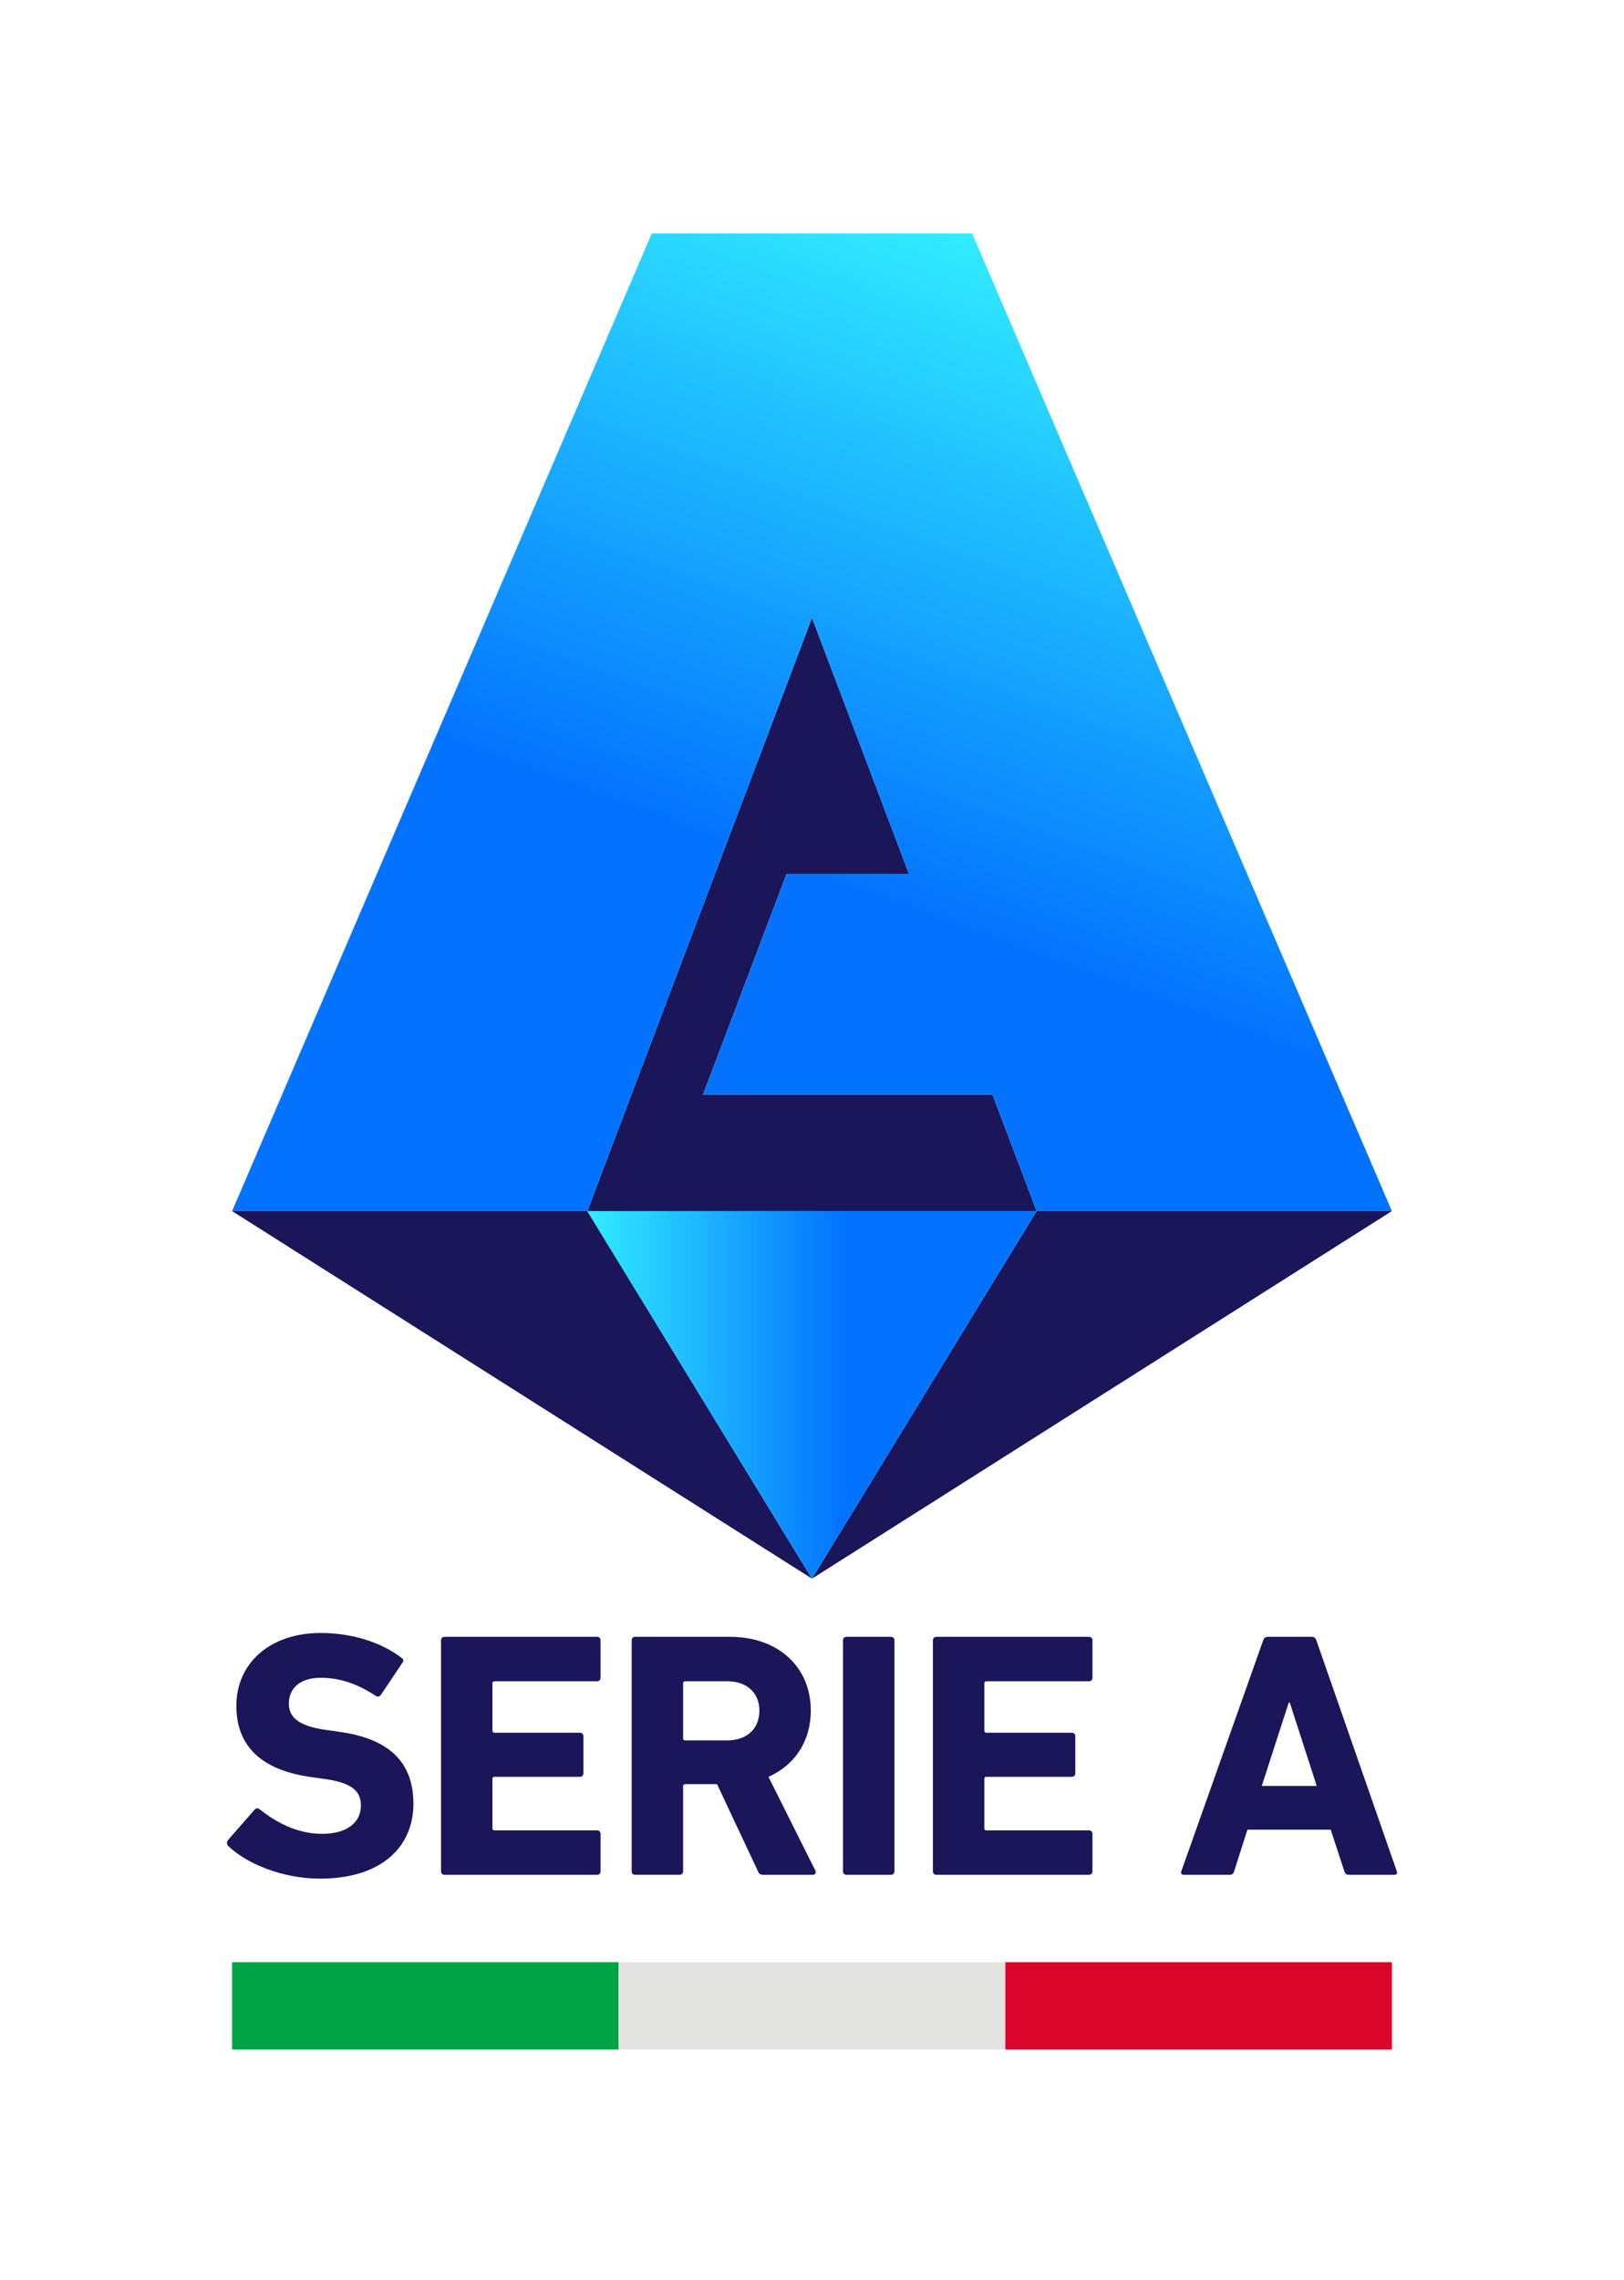 <?xml version="1.0" encoding="UTF-8"?>
<svg id="Calque_2" data-name="Calque 2" xmlns="http://www.w3.org/2000/svg" xmlns:xlink="http://www.w3.org/1999/xlink" viewBox="0 0 2310.32 3242.46">
  <defs>
    <style>
      .cls-1 {
        fill: #e3e3e2;
      }

      .cls-2 {
        fill: url(#Dégradé_sans_nom_2);
      }

      .cls-3 {
        fill: #db052c;
      }

      .cls-4 {
        fill: #00a445;
      }

      .cls-5 {
        fill: #fff;
      }

      .cls-6 {
        fill: url(#Dégradé_sans_nom);
      }

      .cls-7 {
        fill: #1a1659;
      }
    </style>
    <linearGradient id="Dégradé_sans_nom" data-name="Dégradé sans nom" x1="-169.16" y1="3947.43" x2="-159.53" y2="3947.43" gradientTransform="translate(12056.11 263819.36) scale(66.33 -66.33)" gradientUnits="userSpaceOnUse">
      <stop offset="0" stop-color="#31ecff"/>
      <stop offset=".57" stop-color="#0373ff"/>
      <stop offset=".81" stop-color="#0373ff"/>
      <stop offset="1" stop-color="#0373ff"/>
    </linearGradient>
    <linearGradient id="Dégradé_sans_nom_2" data-name="Dégradé sans nom 2" x1="-189.53" y1="3967.83" x2="-179.89" y2="3967.83" gradientTransform="translate(-654485.66 -203499.37) rotate(110) scale(172.96 -172.96)" gradientUnits="userSpaceOnUse">
      <stop offset="0" stop-color="#31ecff"/>
      <stop offset=".56" stop-color="#0373ff"/>
      <stop offset=".8" stop-color="#0373ff"/>
      <stop offset="1" stop-color="#0373ff"/>
    </linearGradient>
  </defs>
  <g id="Calque_1-2" data-name="Calque 1">
    <g>
      <path class="cls-5" d="M2310.32,3242.46H0V0h2310.32v3242.46Z"/>
      <g>
        <g>
          <path class="cls-7" d="M324.8,2625.64c-2-1.98-3-5.47-.51-8.47l37.83-43.3c2-2.49,4.98-2.49,7.47-.49,22.4,17.91,52.76,34.83,88.59,34.83s55.25-16.41,55.25-40.32c0-19.9-11.94-32.34-52.25-37.81l-17.93-2.51c-68.68-9.45-107-41.79-107-101.51s46.78-103.54,119.95-103.54c44.79,0,86.61,13.44,114.97,35.34,2.98,2,3.49,4,1,7.47l-30.36,45.31c-2,2.47-4.49,2.98-6.98,1.47-25.87-16.92-50.76-25.87-78.63-25.87-29.87,0-45.29,15.43-45.29,36.83,0,19.4,13.94,31.85,52.75,37.32l17.93,2.51c69.68,9.45,106.52,41.3,106.52,102.53s-45.29,106.49-132.9,106.49c-52.76,0-104.03-20.9-130.4-46.28"/>
          <path class="cls-7" d="M627.41,2332.98c0-2.98,2-4.96,4.98-4.96h216.99c3,0,4.99,1.98,4.99,4.96v53.25c0,3-2,4.98-4.99,4.98h-145.82c-2,0-2.98,1-2.98,3v67.19c0,2,.98,2.98,2.98,2.98h121.44c2.98,0,4.98,2,4.98,4.98v52.76c0,2.98-2,4.98-4.98,4.98h-121.44c-2,0-2.98,1-2.98,2.98v70.19c0,1.98.98,2.98,2.98,2.98h145.82c3,0,4.99,2,4.99,4.96v53.27c0,2.98-2,4.98-4.99,4.98h-216.99c-2.98,0-4.98-2-4.98-4.98v-328.49Z"/>
          <path class="cls-7" d="M1080.32,2433.02c0-25.38-17.91-41.81-45.79-41.81h-59.72c-2,0-3,1-3,3v78.14c0,1.98,1,2.98,3,2.98h59.72c27.87,0,45.79-16.42,45.79-42.31M1085.79,2666.44c-4.47,0-5.98-1.47-7.47-4.98l-58.23-123.91h-45.28c-2,0-3,.98-3,2.98v120.93c0,3-2,4.98-4.98,4.98h-63.21c-2.98,0-4.98-1.98-4.98-4.98v-328.47c0-2.98,2-4.98,4.98-4.98h134.88c69.17,0,114.96,43.3,114.96,105.02,0,43.31-22.89,77.65-60.21,94.08l66.7,133.38c1.47,2.98,0,5.96-3.49,5.96h-70.68Z"/>
          <path class="cls-7" d="M1199.27,2332.98c0-2.98,2-4.96,4.98-4.96h63.21c3,0,4.98,1.98,4.98,4.96v328.49c0,2.98-1.98,4.98-4.98,4.98h-63.21c-2.98,0-4.98-2-4.98-4.98v-328.49Z"/>
          <path class="cls-7" d="M1327.18,2332.98c0-2.98,1.98-4.96,4.98-4.96h216.99c3,0,4.99,1.98,4.99,4.96v53.25c0,3-2,4.98-4.99,4.98h-145.82c-1.98,0-2.98,1-2.98,3v67.19c0,2,1,2.98,2.98,2.98h121.44c2.98,0,4.98,2,4.98,4.98v52.76c0,2.98-2,4.98-4.98,4.98h-121.44c-1.98,0-2.98,1-2.98,2.98v70.19c0,1.98,1,2.98,2.98,2.98h145.82c3,0,4.99,2,4.99,4.96v53.27c0,2.98-2,4.98-4.99,4.98h-216.99c-3,0-4.98-2-4.98-4.98v-328.49Z"/>
          <path class="cls-7" d="M1873.17,2540.03l-38.32-118.46h-1.49l-38.33,118.46h78.14ZM1797.02,2332.98c1-2.96,2.98-4.96,6.47-4.96h62.72c3.49,0,5.47,2,6.45,4.96l114.46,328.49c1.02,3,0,4.98-3.47,4.98h-64.7c-3.49,0-5.47-1.49-6.45-4.98l-19.42-59.21h-118.46l-18.91,59.21c-1,3.49-2.98,4.98-6.47,4.98h-65.21c-3.49,0-4.47-1.98-3.49-4.98l116.48-328.49Z"/>
          <path class="cls-4" d="M330.17,2790.73h549.98v124.27H330.17v-124.27Z"/>
          <path class="cls-1" d="M880.18,2790.73h549.98v124.27h-549.98v-124.27Z"/>
          <path class="cls-3" d="M1430.16,2790.73h549.98v124.27h-549.98v-124.27Z"/>
          <path class="cls-7" d="M835.6,1722.49l319.55-843.84,137.98,364.37h-174.2l-118.8,313.75h411.83l62.75,165.72h-639.1Z"/>
          <path class="cls-7" d="M1155.15,2245.28l824.98-522.79h-505.43l-319.55,522.79ZM1155.15,2245.28l-824.98-522.79h505.43l319.55,522.79Z"/>
        </g>
        <path class="cls-6" d="M835.52,1722.49l319.63,522.8,319.55-522.8h-639.18Z"/>
        <path class="cls-2" d="M927.29,332L330.17,1722.51h505.43l319.55-843.86,137.98,364.37h-174.18l-118.82,313.77h411.82l62.75,165.72h505.43L1383.01,332h-455.72Z"/>
      </g>
    </g>
  </g>
</svg>